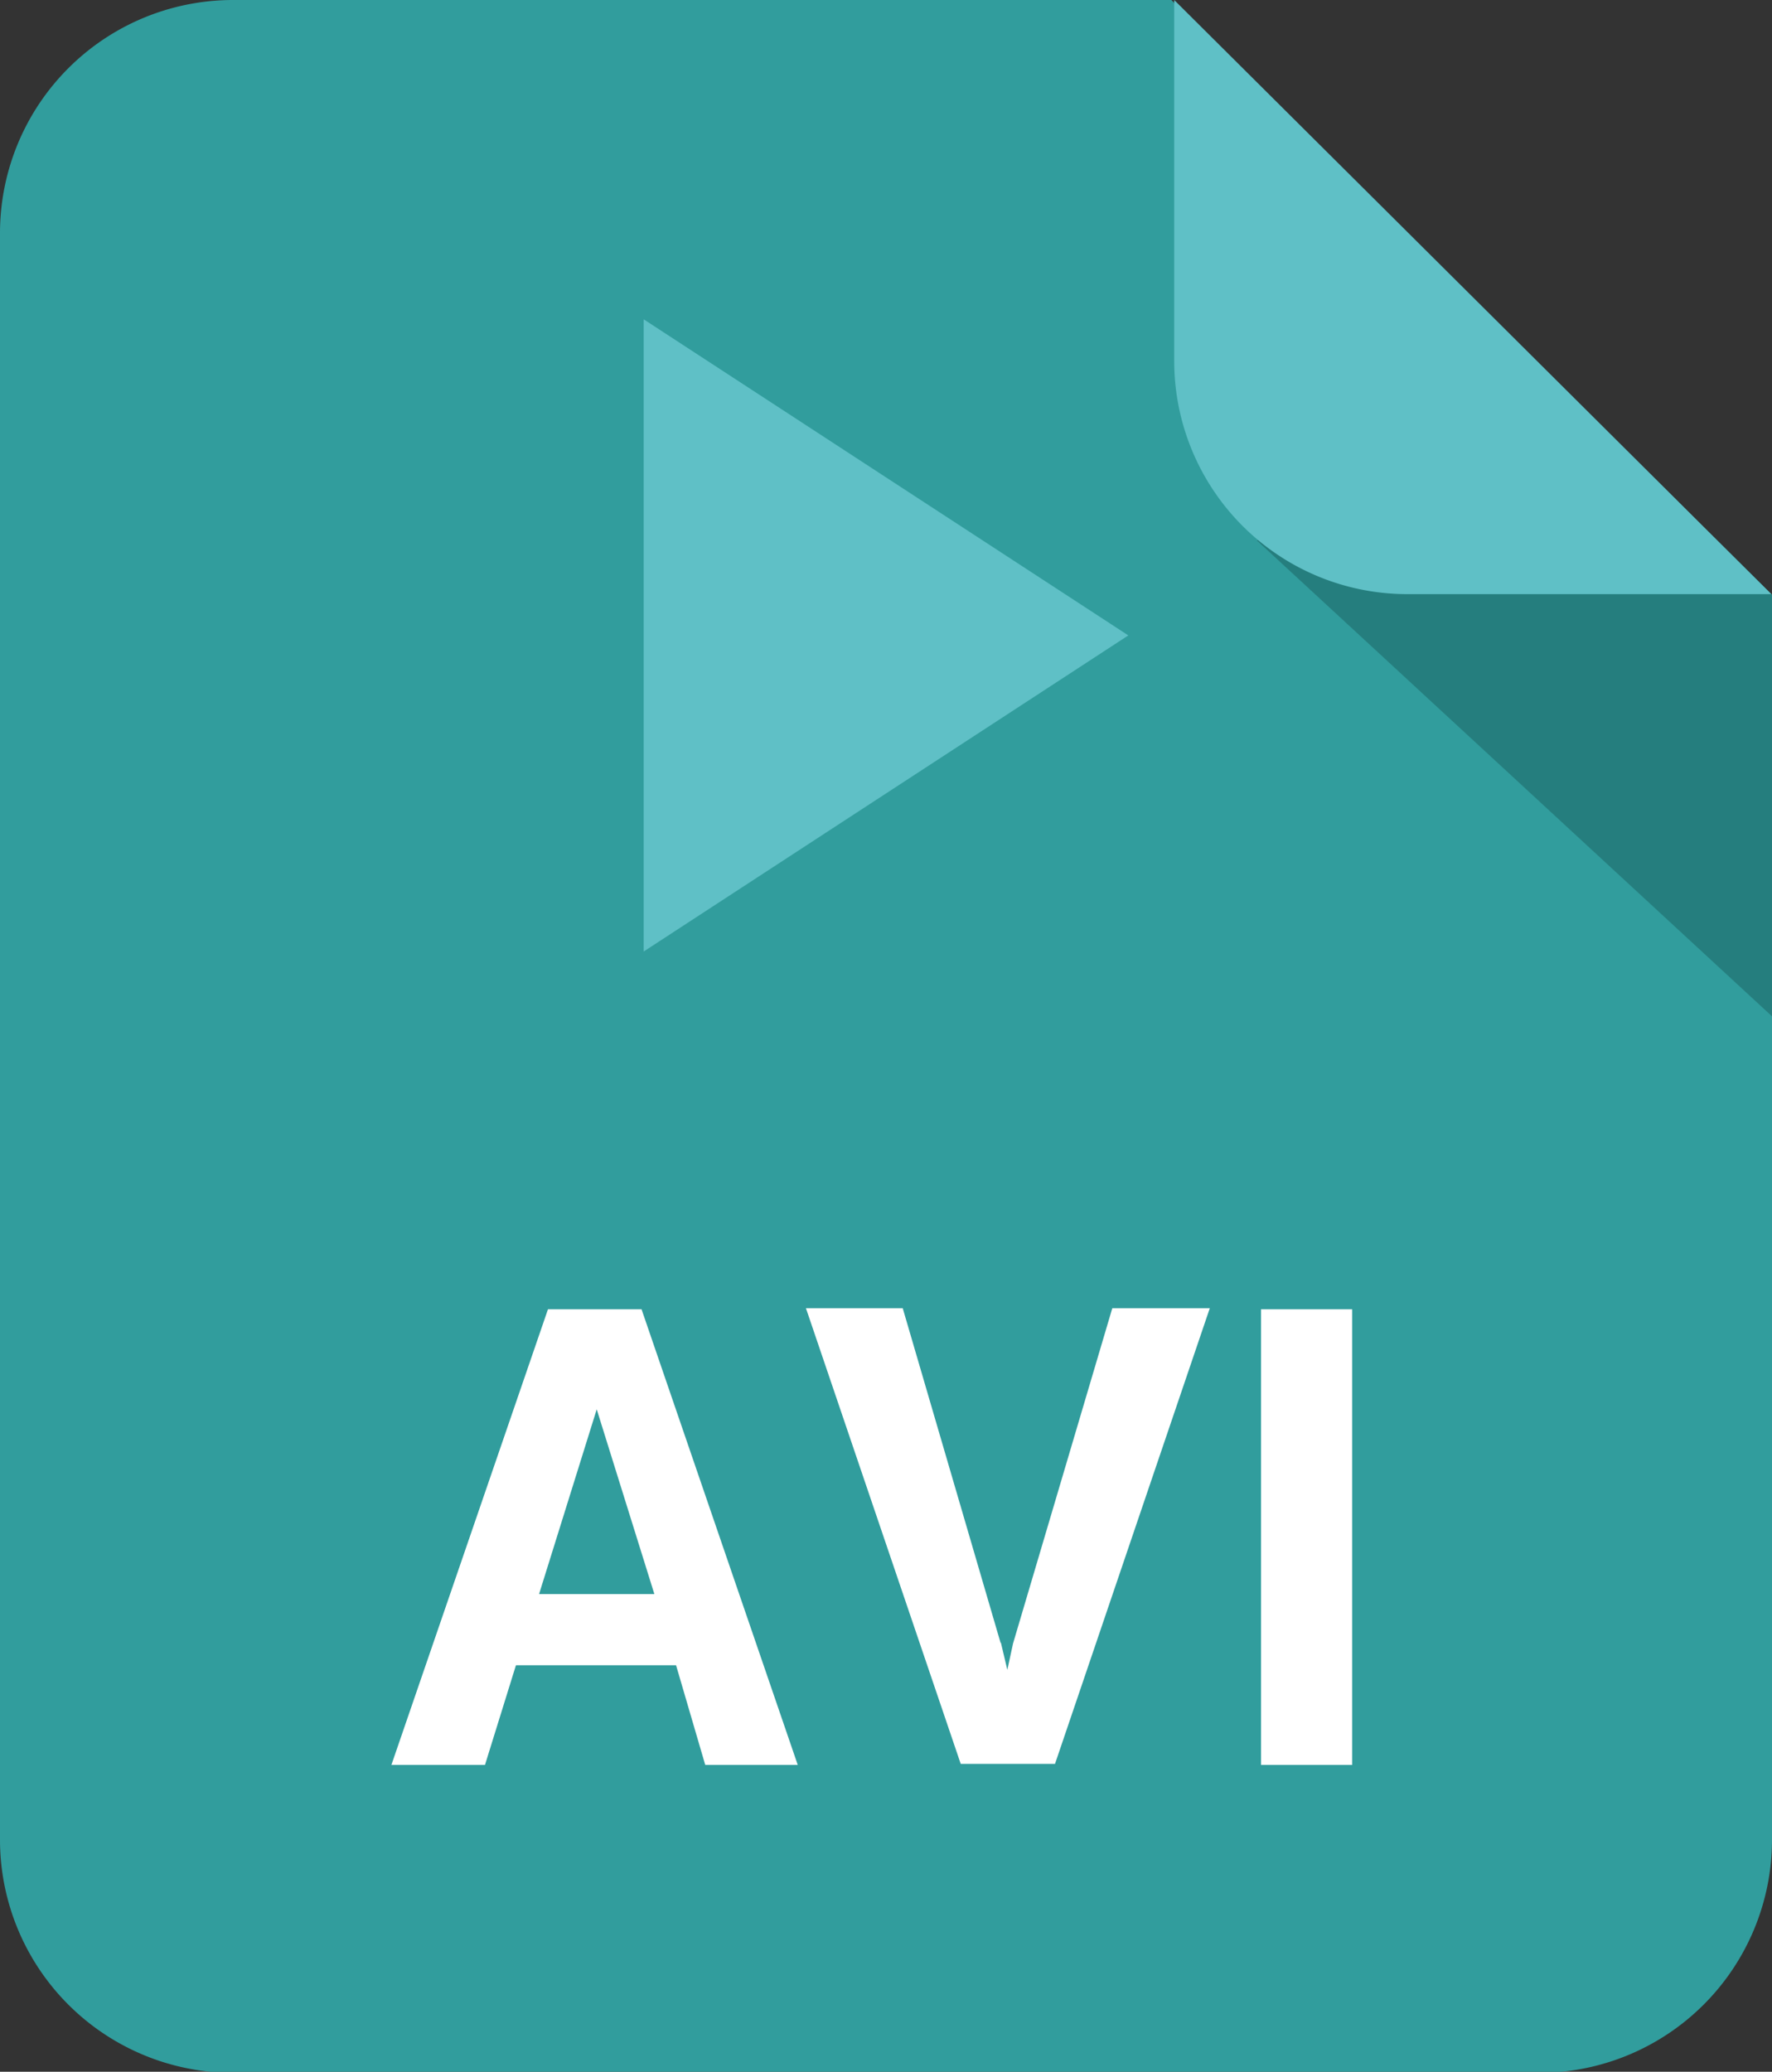 <svg xmlns="http://www.w3.org/2000/svg" viewBox="0 0 49.8 58.2"><rect x="0" y="0" width="49.8" height="58.2" fill="#333333" stroke="none"/><defs><style>.cls-1{fill:#319d9d;}.cls-1,.cls-2,.cls-4{fill-rule:evenodd;}.cls-2{fill:#257e7e;}.cls-3{fill:#fff;}.cls-4{fill:#5fc0c6;}</style></defs><g id="katman_2" data-name="katman 2"><g id="katman_1-2" data-name="katman 1"><path class="cls-1" d="M6.53,0H32.92L49.8,16.71v35a6.55,6.55,0,0,1-6.53,6.52H6.53A6.55,6.55,0,0,1,0,51.68V6.53A6.55,6.55,0,0,1,6.53,0Z"/><polygon class="cls-2" points="35.32 15.18 49.8 28.55 49.8 16.71 45.89 12.84 35.32 15.18 35.32 15.18"/><path class="cls-3" d="M19,46.78H14.5l-.87,2.8H11l4.4-12.8h2.63l4.39,12.8h-2.6L19,46.78Zm-3.87-2h3.26l-1.62-5.19h0l-1.62,5.19Zm13,1.37.18.76h0l.16-.74,2.79-9.42H34l-4.35,12.8H27l-4.35-12.8h2.72l2.75,9.4ZM38,49.58H35.44V36.78H38v12.8Z"/><path class="cls-4" d="M49.78,16.69H39.49A6.55,6.55,0,0,1,33,10.16V0L49.78,16.69Z"/><polygon class="cls-4" points="18.09 8.97 31.71 17.85 18.09 26.73 18.09 8.97 18.09 8.97"/></g></g></svg>